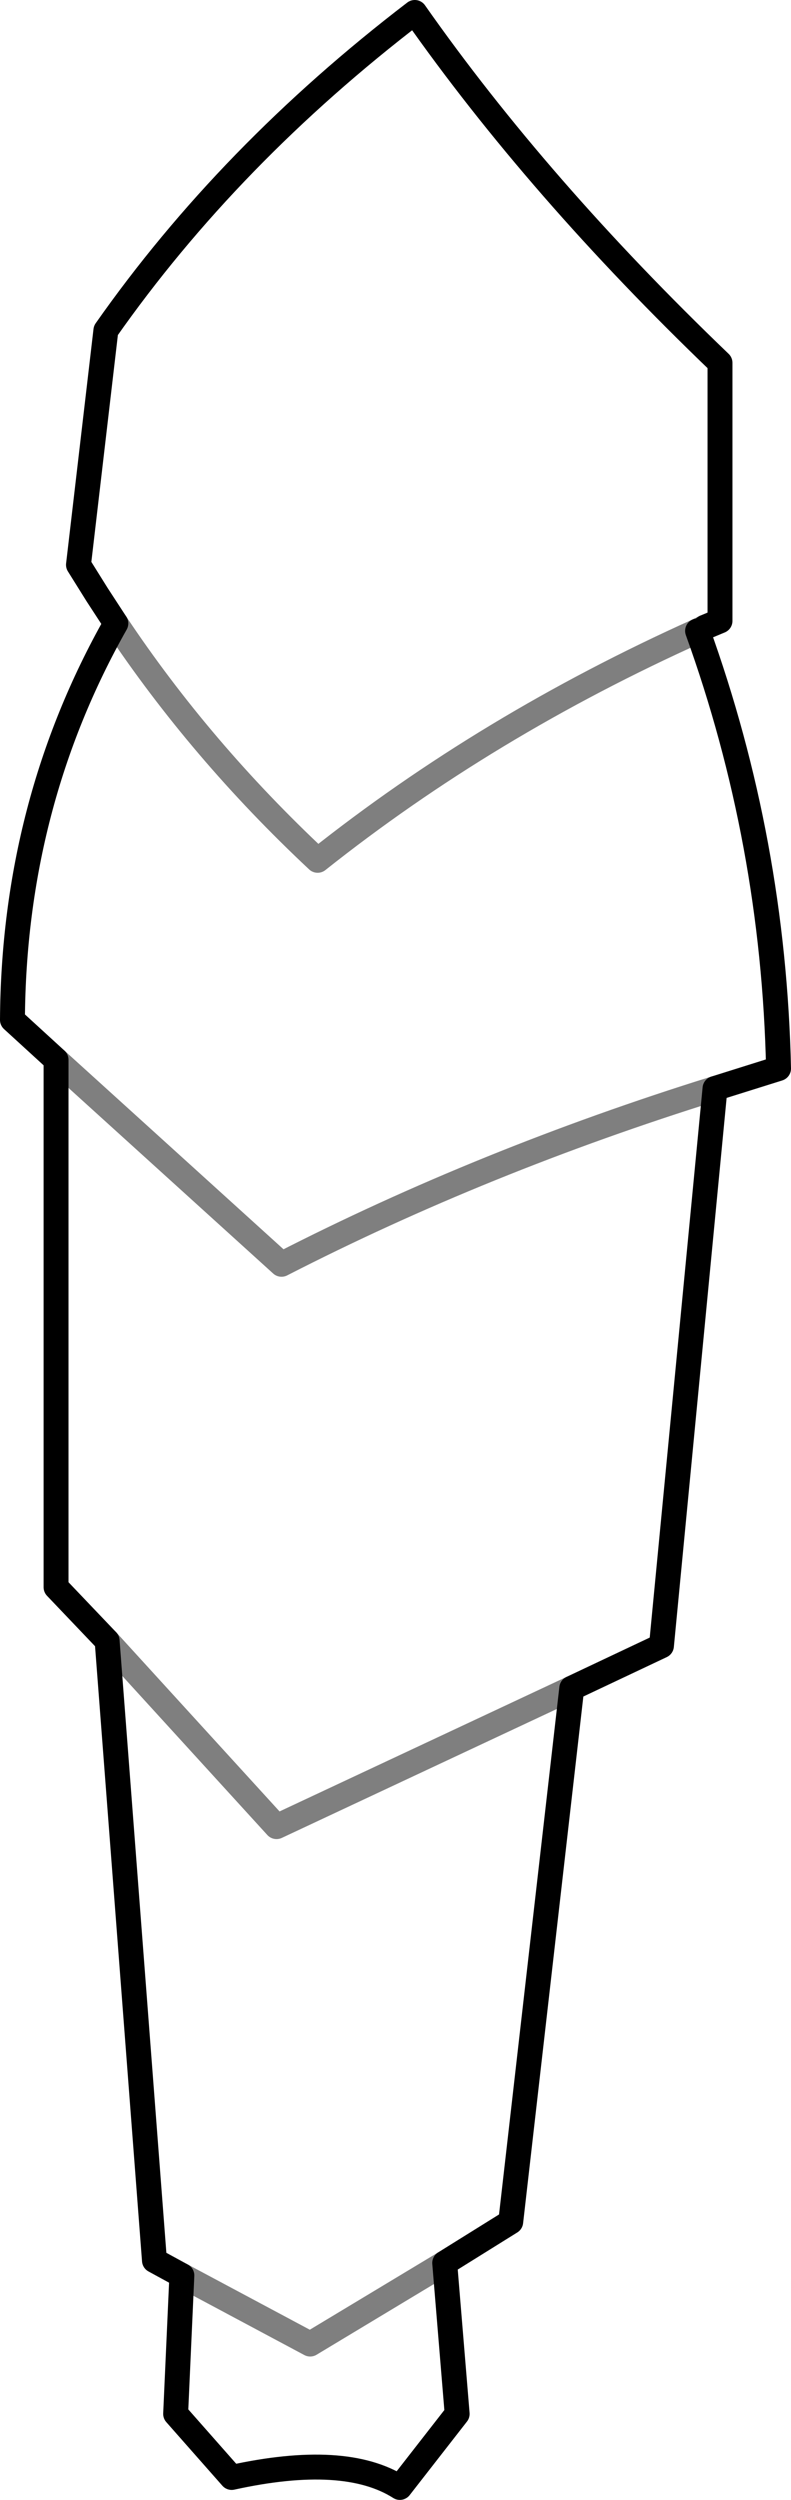 <?xml version="1.0" encoding="UTF-8" standalone="no"?>
<svg xmlns:xlink="http://www.w3.org/1999/xlink" height="100.25px" width="31.75px" xmlns="http://www.w3.org/2000/svg">
  <g transform="matrix(1.0, 0.0, 0.0, 1.0, -365.55, -407.85)">
    <path d="M370.2 432.85 Q366.1 440.1 366.05 448.75 L367.8 450.35 M394.25 451.5 L396.8 450.7 Q396.6 441.6 393.55 433.15 M393.85 433.0 L394.45 432.75 394.45 422.4 Q387.15 415.4 382.2 408.35 374.75 414.05 369.8 421.1 L368.7 430.5 369.45 431.7 370.2 432.85 M394.25 451.5 L392.1 473.85 388.5 475.55 386.05 496.95 383.4 498.6 383.9 504.65 381.6 507.6 Q379.4 506.2 374.85 507.2 L372.6 504.65 372.85 499.1 371.75 498.5 369.85 473.65 367.8 471.5 367.8 450.35" fill="none" stroke="#000000" stroke-linecap="round" stroke-linejoin="round" stroke-width="1.0"/>
    <path d="M393.55 433.15 Q385.1 436.95 378.3 442.35 373.6 437.95 370.2 432.85 M367.8 450.35 L376.85 458.55 Q384.95 454.4 394.25 451.5 M393.55 433.15 L393.85 433.0 M369.85 473.65 L376.65 481.1 388.5 475.55 M383.4 498.6 L378.0 501.85 372.85 499.1" fill="none" stroke="#000000" stroke-linecap="round" stroke-linejoin="round" stroke-opacity="0.502" stroke-width="1.0"/>
  </g>
</svg>
